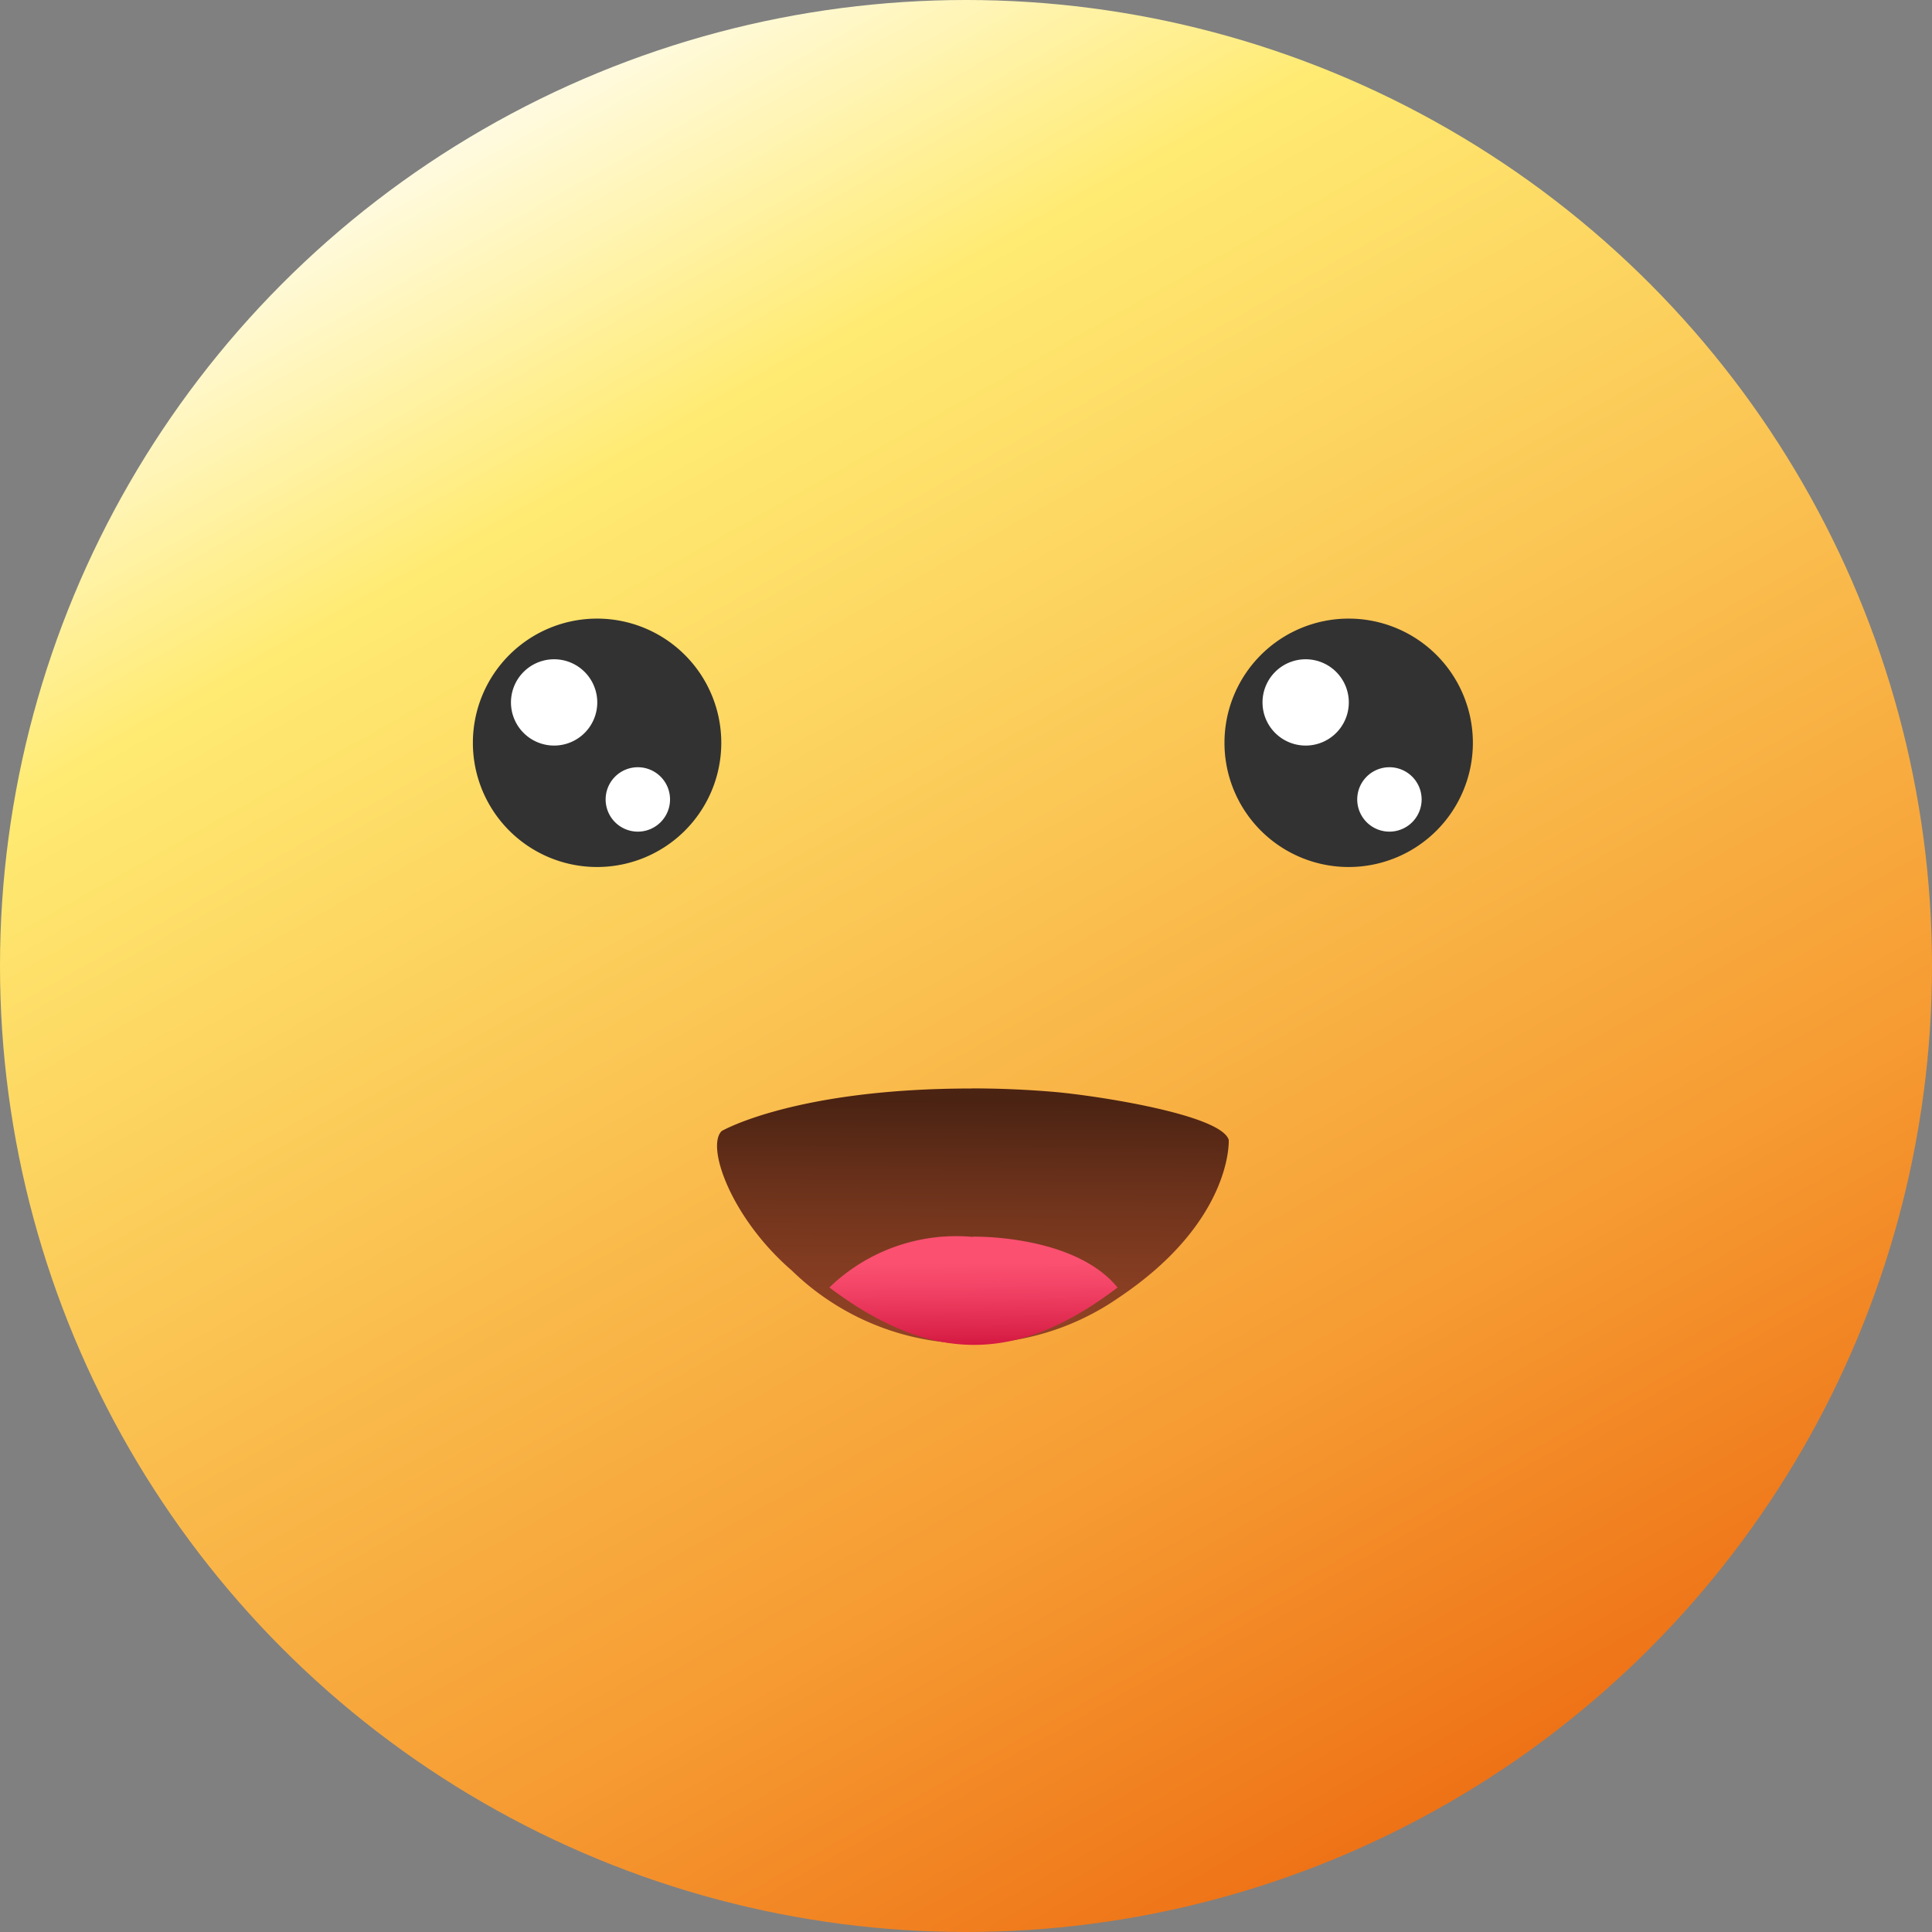 <svg id="ic_emoji3" xmlns="http://www.w3.org/2000/svg" xmlns:xlink="http://www.w3.org/1999/xlink" width="42" height="42" viewBox="0 0 42 42">
  <rect x="0" y="0" width="42" height="42" fill="#808080" stroke="none"/>
  <defs>
    <linearGradient id="linear-gradient" x1="0.243" y1="0.044" x2="0.76" y2="0.962" gradientUnits="objectBoundingBox">
      <stop offset="0" stop-color="#fffdf1"/>
      <stop offset="0.2" stop-color="#ffeb72"/>
      <stop offset="0.75" stop-color="#f69b32"/>
      <stop offset="1" stop-color="#ed6c12"/>
    </linearGradient>
    <linearGradient id="linear-gradient-2" x1="0.502" y1="0.048" x2="0.49" y2="0.972" gradientUnits="objectBoundingBox">
      <stop offset="0" stop-color="#4b2313"/>
      <stop offset="0.38" stop-color="#6c321b"/>
      <stop offset="0.77" stop-color="#873e22"/>
      <stop offset="1" stop-color="#914324"/>
    </linearGradient>
    <linearGradient id="linear-gradient-3" x1="0.509" y1="0.986" x2="0.496" y2="0.211" gradientUnits="objectBoundingBox">
      <stop offset="0" stop-color="#ca0a34"/>
      <stop offset="0.36" stop-color="#df284e"/>
      <stop offset="0.77" stop-color="#f34567"/>
      <stop offset="1" stop-color="#fb5070"/>
    </linearGradient>
  </defs>
  <g id="Isolation_Mode" data-name="Isolation Mode">
    <g id="h">
      <g id="Group_52652" data-name="Group 52652">
        <circle id="Ellipse_6136" data-name="Ellipse 6136" cx="21" cy="21" r="21" fill="url(#linear-gradient)"/>
      </g>
    </g>
  </g>
  <g id="Group_52657" data-name="Group 52657" transform="translate(10.287 13.452)">
    <g id="Group_52653" data-name="Group 52653" transform="translate(5.3 10.209)">
      <path id="Path_100407" data-name="Path 100407" d="M1648.43,378.842c-3.828,0-5.425.919-5.434.926-.345.349.224,1.907,1.522,3.027a5.606,5.606,0,0,0,7.122.586h0c2.462-1.651,2.384-3.409,2.38-3.424-.173-.548-2.873-.96-3.784-1.04q-.9-.077-1.807-.077" transform="translate(-1642.896 -378.84)" fill="url(#linear-gradient-2)"/>
      <path id="Path_100408" data-name="Path 100408" d="M1691.876,461.007a3.965,3.965,0,0,0-3.116,1.1c2.211,1.663,4.084,1.664,6.265,0-.906-1.1-2.922-1.108-3.15-1.105" transform="translate(-1686.317 -457.779)" fill="url(#linear-gradient-3)"/>
    </g>
    <g id="Group_1342" data-name="Group 1342">
      <path id="Path_1081" data-name="Path 1081" d="M72.764,19.392a2.7,2.7,0,1,1-2.7-2.7A2.7,2.7,0,0,1,72.764,19.392Z" transform="translate(-67.371 -16.696)" fill="#323232"/>
      <path id="Path_1082" data-name="Path 1082" d="M70.833,19.333a.938.938,0,1,1-.938-.937A.938.938,0,0,1,70.833,19.333Z" transform="translate(-68.136 -17.516)" fill="#fff"/>
      <path id="Path_1083" data-name="Path 1083" d="M74.329,23.63a.7.7,0,1,1-.7-.7A.7.7,0,0,1,74.329,23.63Z" transform="translate(-70.05 -19.703)" fill="#fff"/>
    </g>
    <g id="Group_1343" data-name="Group 1343" transform="translate(16.339)">
      <path id="Path_1084" data-name="Path 1084" d="M104.346,19.392a2.7,2.7,0,1,1-2.7-2.7A2.7,2.7,0,0,1,104.346,19.392Z" transform="translate(-98.953 -16.696)" fill="#323232"/>
      <path id="Path_1085" data-name="Path 1085" d="M102.415,19.333a.938.938,0,1,1-.938-.937A.938.938,0,0,1,102.415,19.333Z" transform="translate(-99.719 -17.516)" fill="#fff"/>
      <path id="Path_1086" data-name="Path 1086" d="M105.912,23.63a.7.7,0,1,1-.7-.7A.7.7,0,0,1,105.912,23.63Z" transform="translate(-101.633 -19.703)" fill="#fff"/>
    </g>
  </g>
</svg>
